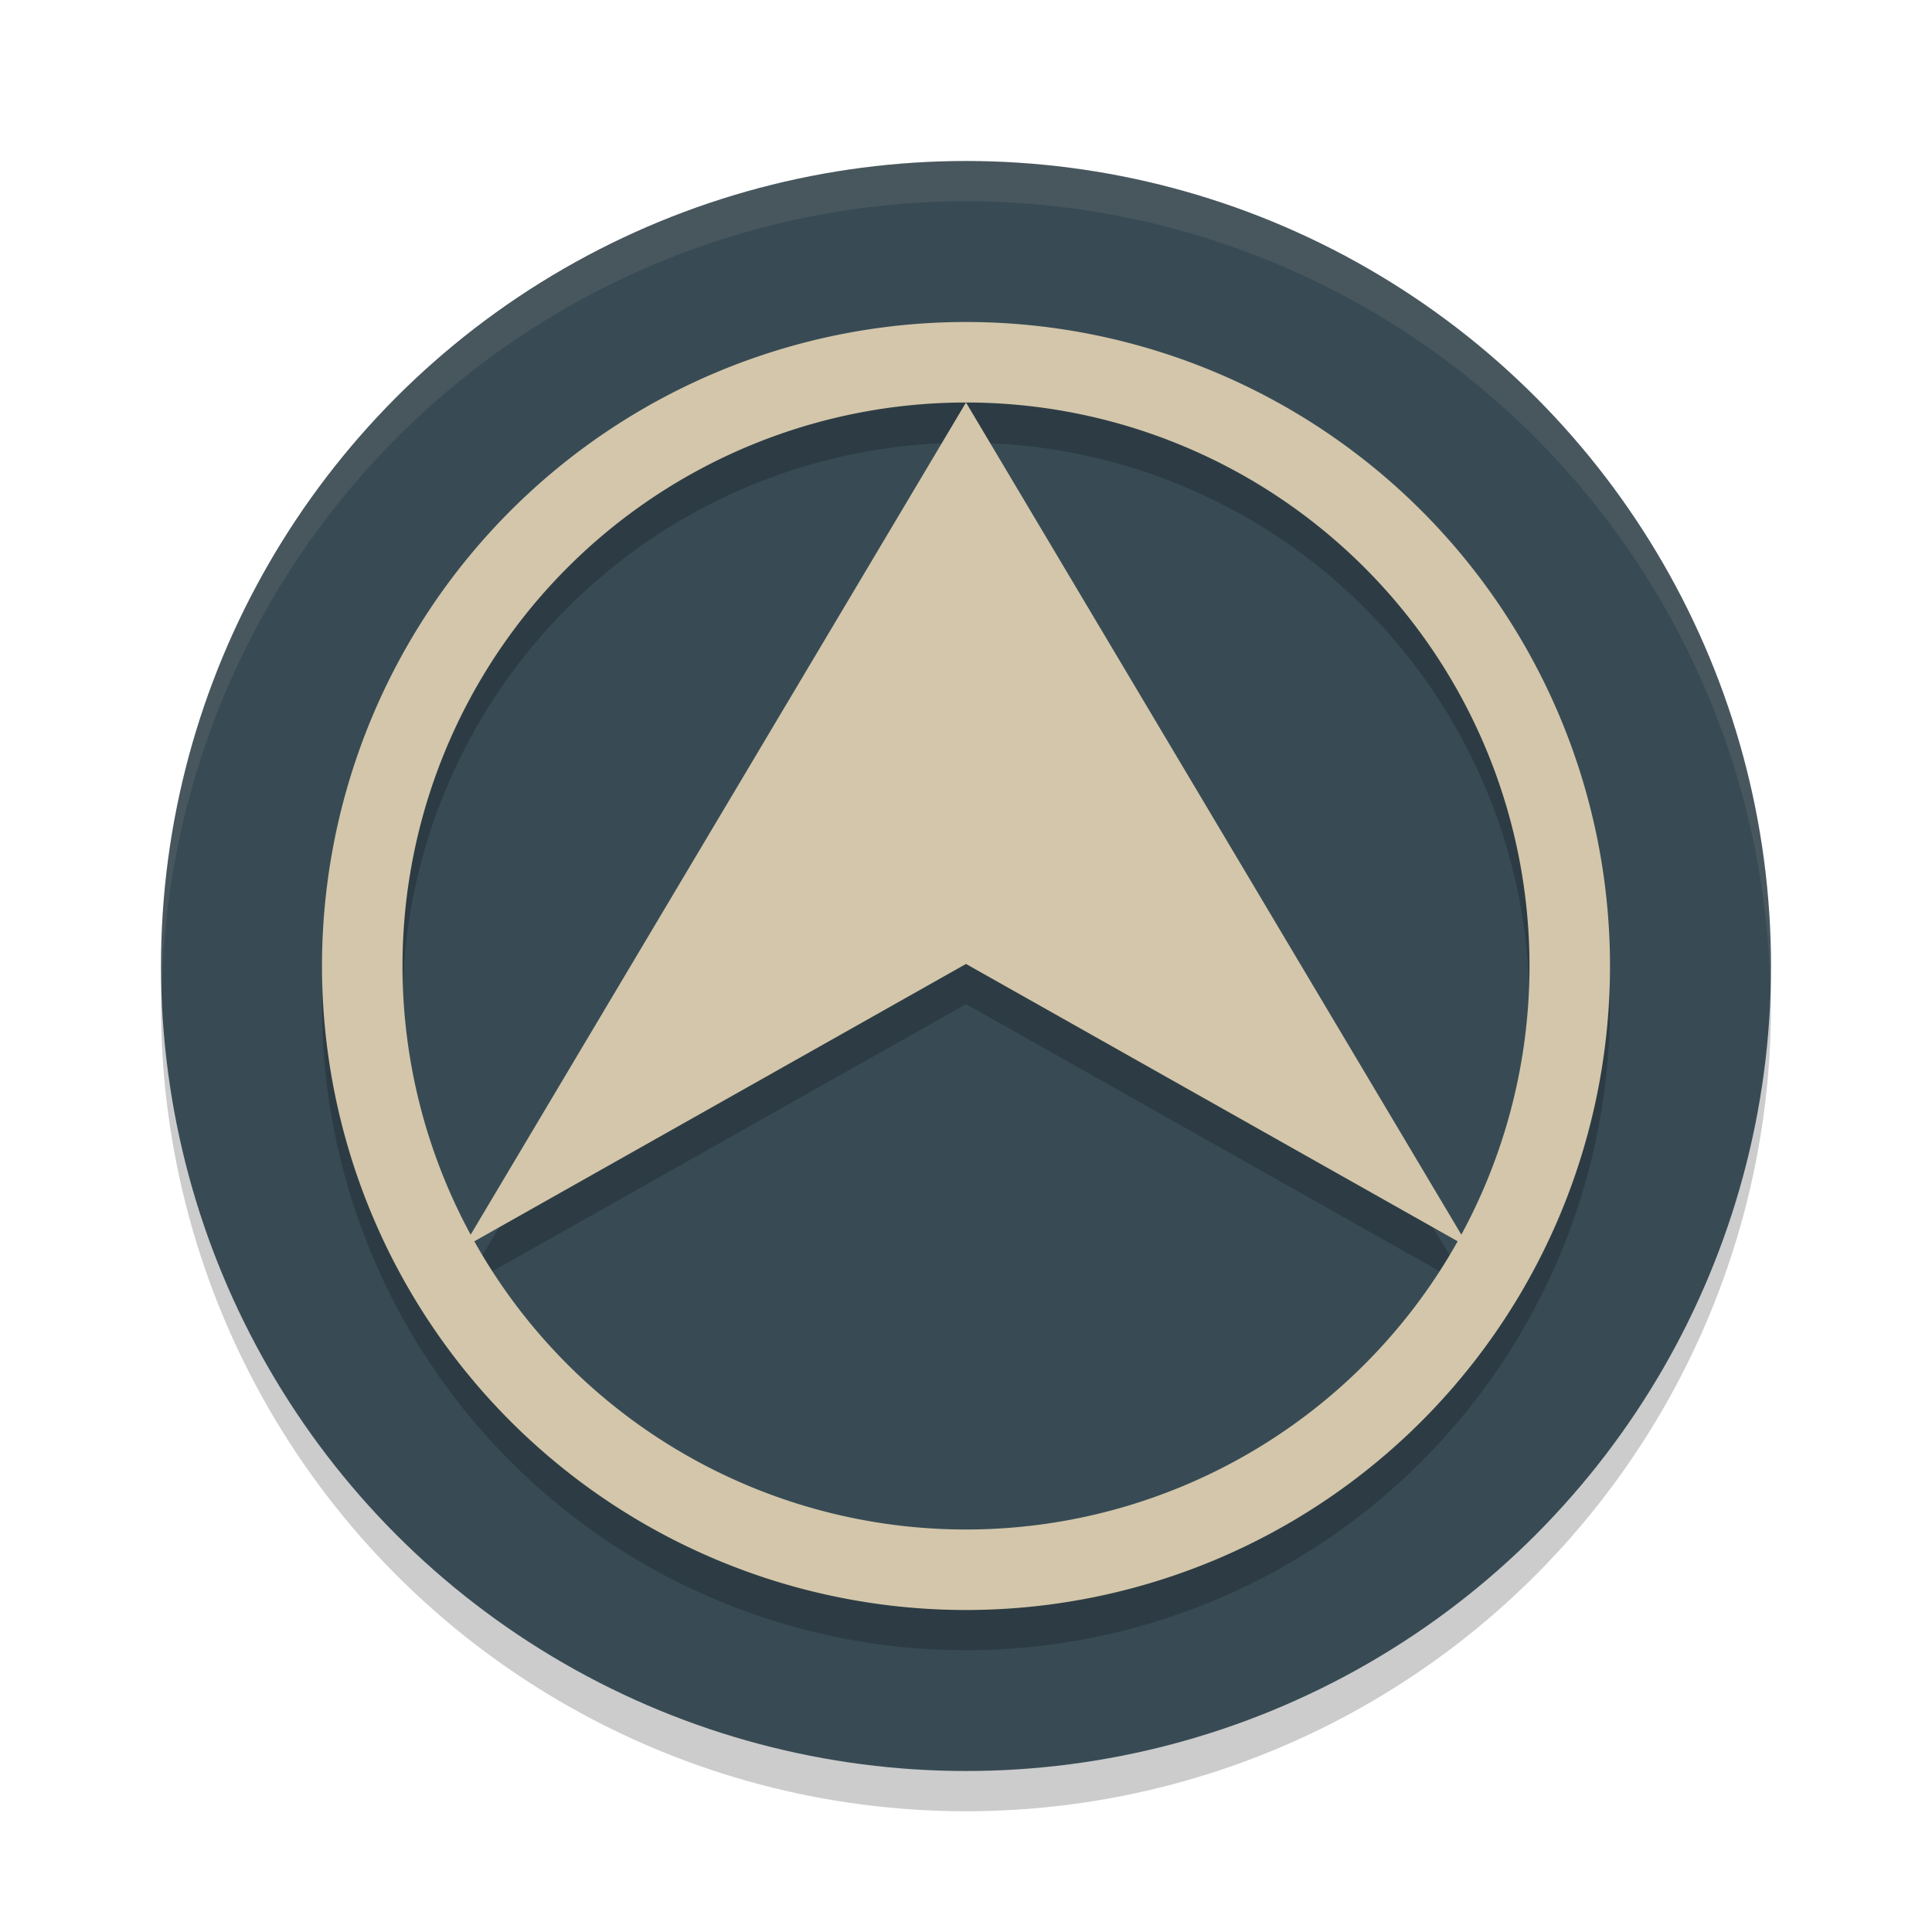<svg xmlns="http://www.w3.org/2000/svg" width="48" height="48" version="1.1">
 <circle id="ellipse850" style="opacity:0.2" cx="24" cy="25" r="20"/>
 <circle style="fill:#384b55" cx="24" cy="24" r="20"/>
 <path style="opacity:0.2" d="m 24,11 -12.5,21 10.936,-6.169 1.564,-0.882 z m 0,0 12.5,21 -10.936,-6.169 -1.564,-0.882 z"/>
 <path style="opacity:0.2" d="M 24,9 A 16,16 0 0 0 8,25 16,16 0 0 0 24,41 a 16,16 0 0 0 16,-16 16,16 0 0 0 -16,-16 z m 0,2 a 14,14 0 0 1 14,14 14,14 0 0 1 -14,14 A 14,14 0 0 1 10,25 14,14 0 0 1 24,11 Z"/>
 <path style="fill:#d3c6aa" d="M 24,8 A 16,16 0 0 0 8,24 a 16,16 0 0 0 16,16 16,16 0 0 0 16,-16 16,16 0 0 0 -16,-16 z m 0,2 a 14,14 0 0 1 14,14 14,14 0 0 1 -14,14 14,14 0 0 1 -14,-14 14,14 0 0 1 14,-14 z"/>
 <path style="fill:#d3c6aa" d="m 24,10 -12.5,21 10.936,-6.169 1.564,-0.882 z m 0,0 12.5,21 -10.936,-6.169 -1.564,-0.882 z"/>
 <path id="ellipse858" style="opacity:0.1;fill:#d3c6aa" d="M 24,4 A 20,20 0 0 0 4,24 20,20 0 0 0 4.022,24.582 20,20 0 0 1 24,5 20,20 0 0 1 43.979,24.418 a 20,20 0 0 0 0.021,-0.418 20,20 0 0 0 -20,-20 z"/>
</svg>
